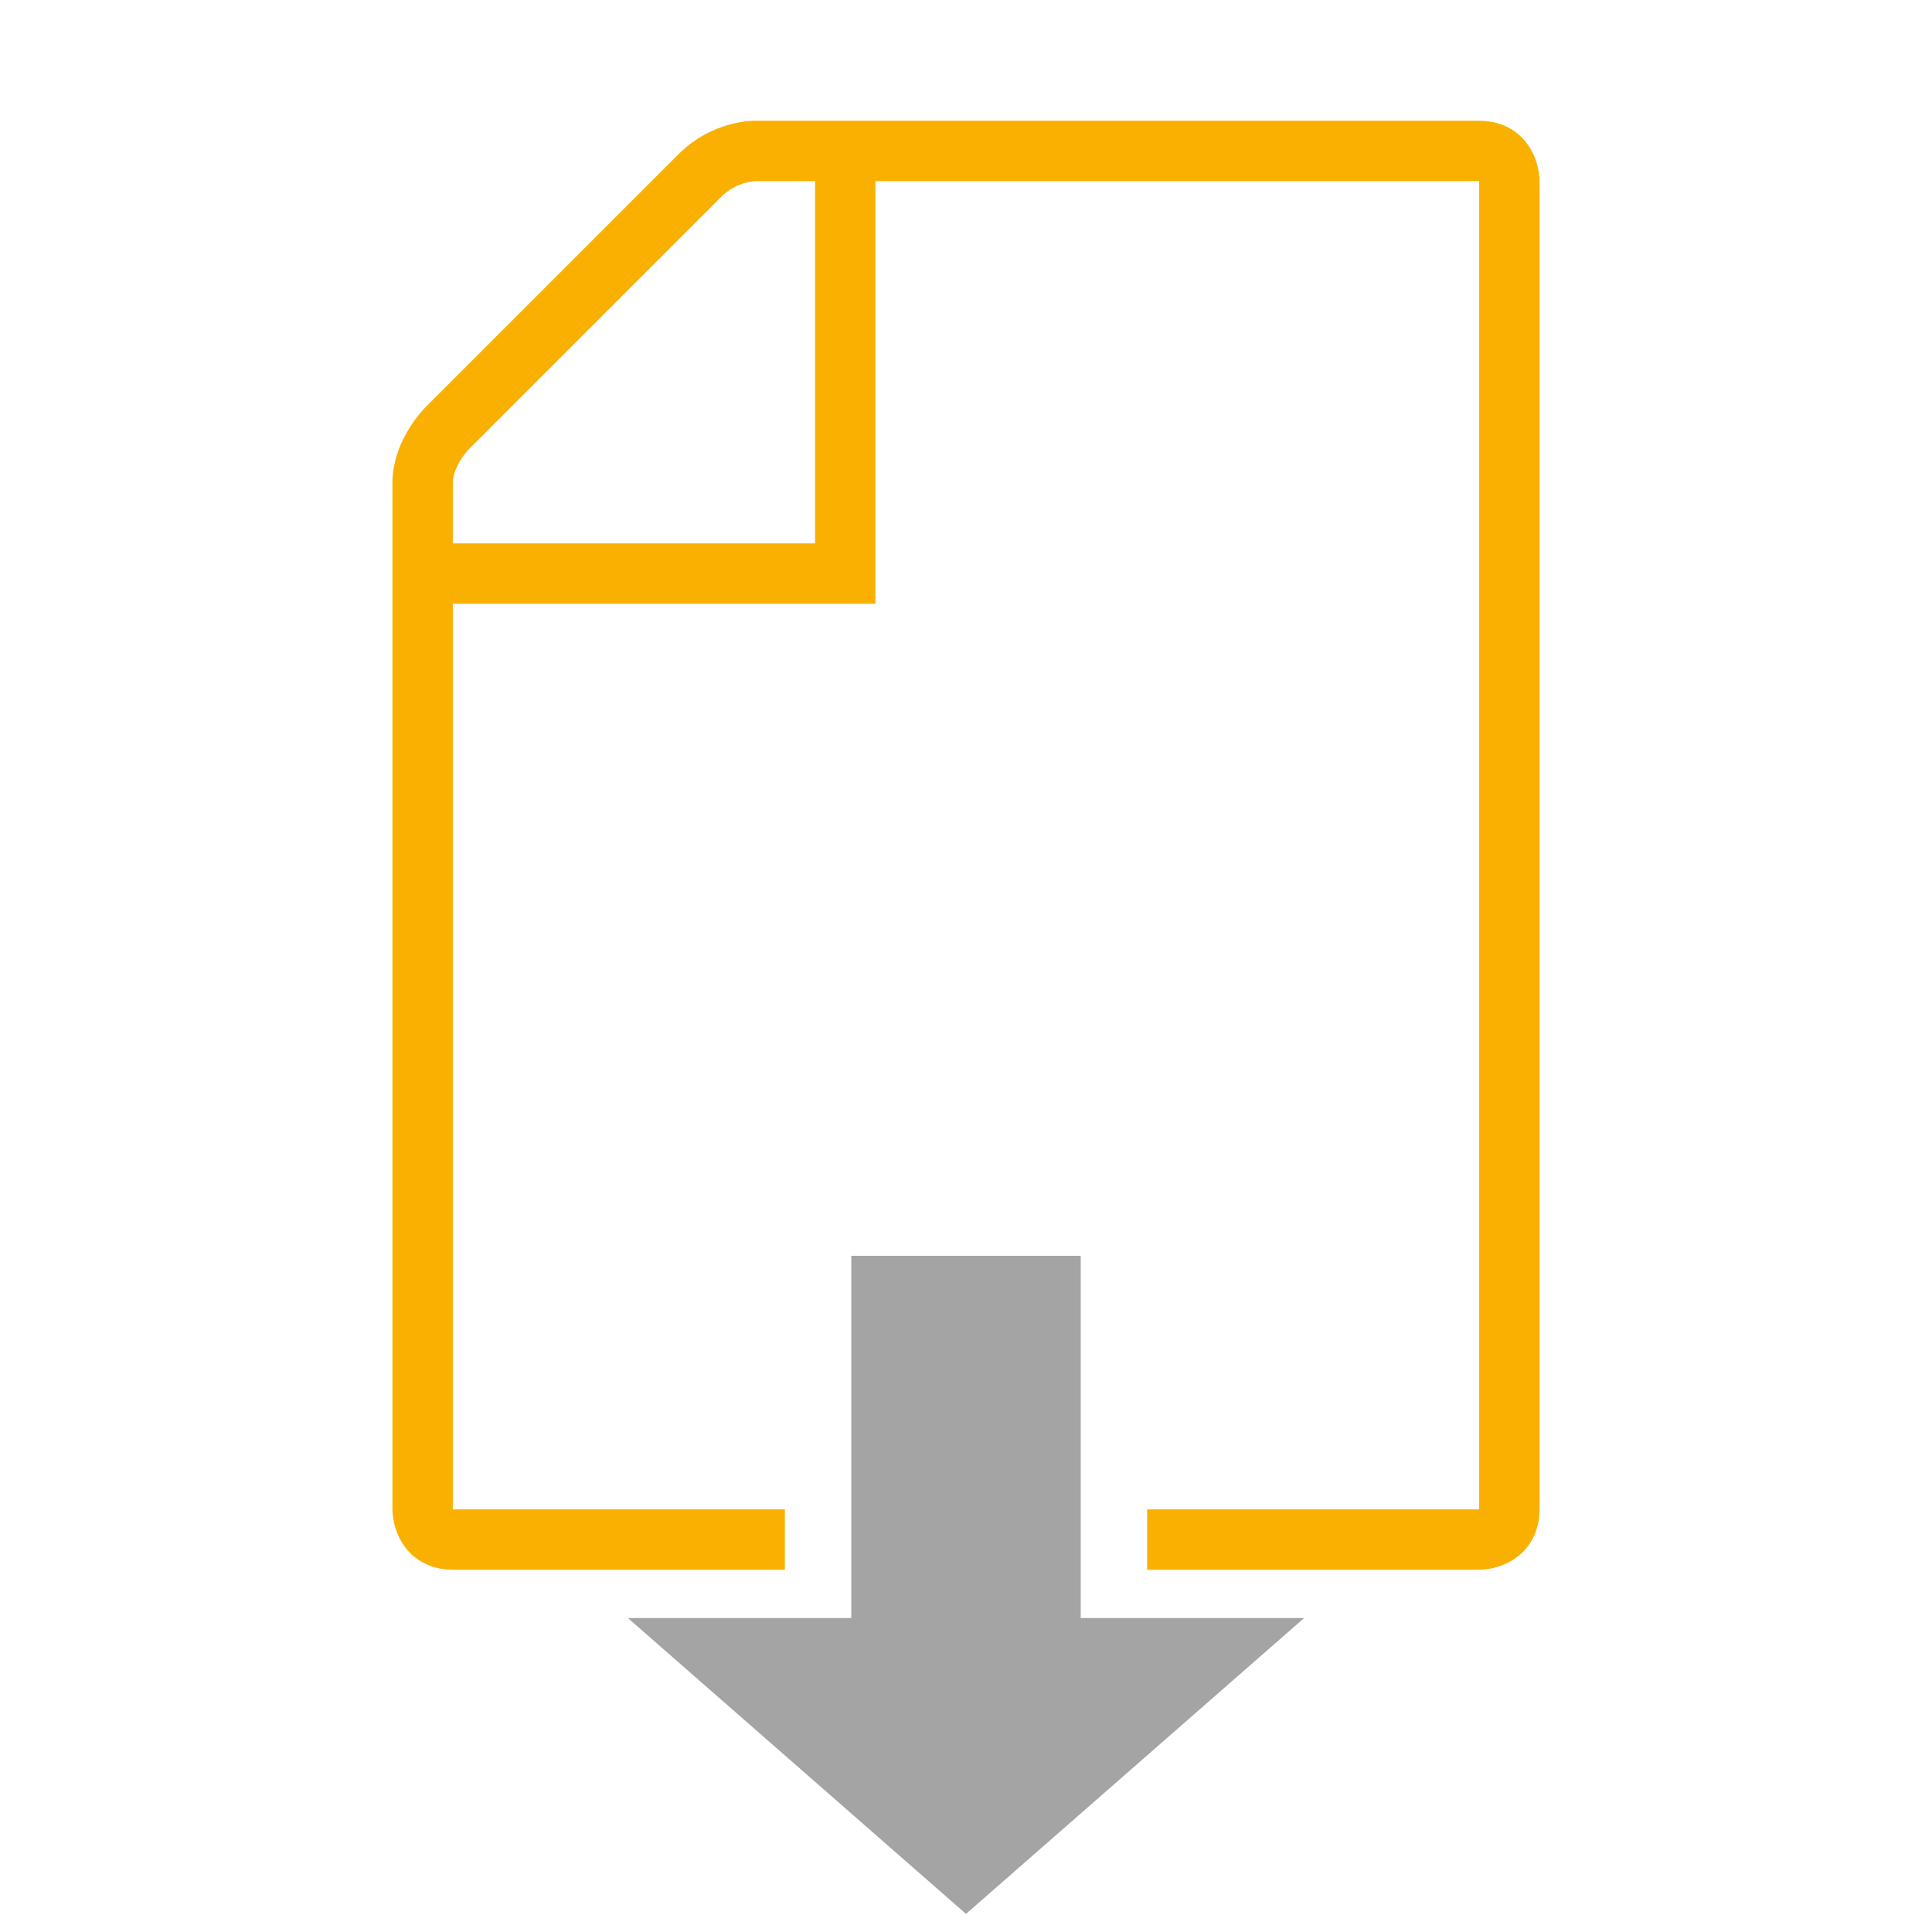 <?xml version="1.0" encoding="utf-8"?>
<!-- Generator: Adobe Illustrator 22.1.0, SVG Export Plug-In . SVG Version: 6.00 Build 0)  -->
<svg version="1.1" id="Ebene_1" xmlns="http://www.w3.org/2000/svg" xmlns:xlink="http://www.w3.org/1999/xlink" x="0px" y="0px"
	 viewBox="0 0 32 32" style="enable-background:new 0 0 32 32;" xml:space="preserve">
<style type="text/css">
	.st0{fill:none;stroke:#F9B000;stroke-miterlimit:10;}
	.st1{fill:none;stroke:url(#SVGID_1_);stroke-miterlimit:10;}
	.st2{fill:none;}
	.st3{fill:#A5A4A4;}
</style>
<g id="Ebene_2_1_">
</g>
<path class="st0" d="M13,25.5H7.5C7,25.5,7,25,7,25V8c0-0.5,0.4-0.9,0.4-0.9l4.2-4.2c0.4-0.4,0.9-0.4,0.9-0.4h12C25,2.5,25,3,25,3
	v22c0,0.5-0.5,0.5-0.5,0.5H19"/>
<path class="st0" d="M14,2.5v7H7"/>
<linearGradient id="SVGID_1_" gradientUnits="userSpaceOnUse" x1="9" y1="24.5" x2="9" y2="24.5" gradientTransform="matrix(1 0 0 -1 0 34)">
	<stop  offset="0" style="stop-color:#4C6486"/>
	<stop  offset="1.980000e-02" style="stop-color:#4C6486"/>
	<stop  offset="1" style="stop-color:#5A77A0"/>
</linearGradient>
<path class="st1" d="M9,9.5"/>
<rect class="st2" width="32" height="32"/>
<polygon class="st3" points="10.4,26.8 16,31.7 21.6,26.8 17.9,26.8 17.9,20.8 14.1,20.8 14.1,26.8 "/>
</svg>
